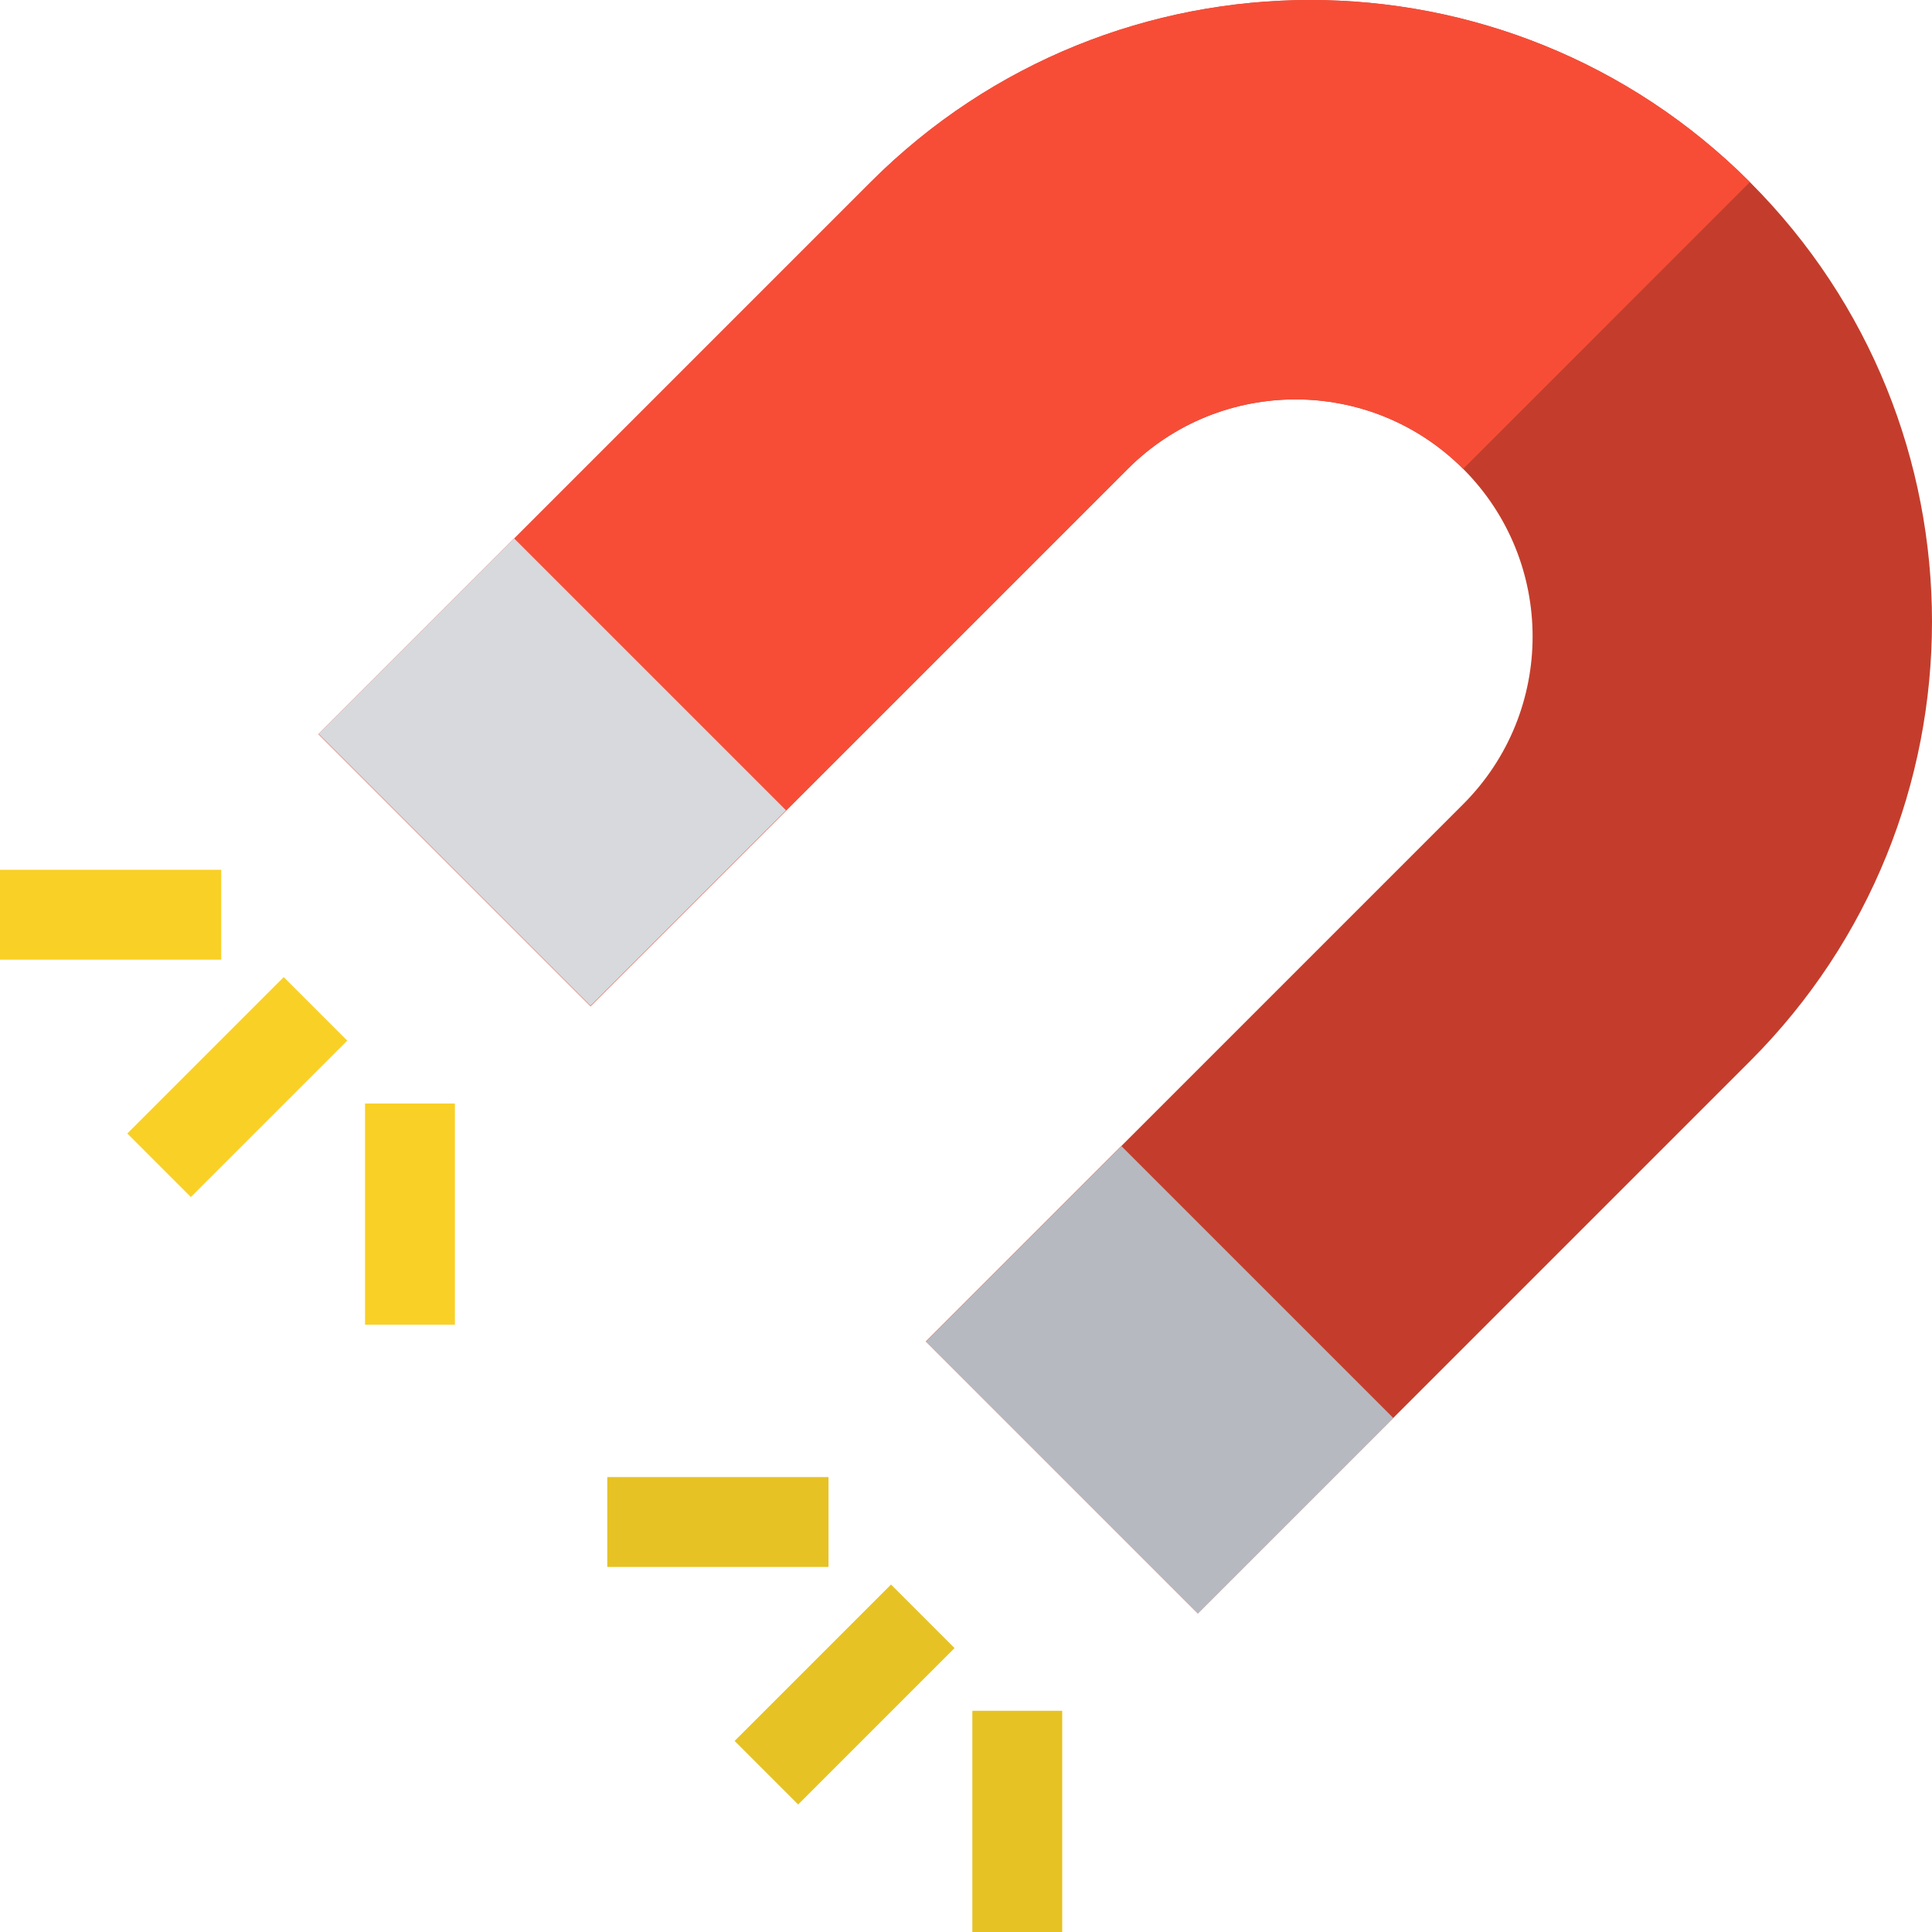<svg 
	version="1.1" 
	width="512"
	height="512"
	viewBox="0 0 512 512" 
	xmlns="http://www.w3.org/2000/svg" 
	xmlns:xlink="http://www.w3.org/1999/xlink">
	<g transform="rotate(180 256 256)">
		<path fill="#C43D2C" d="M355.501,245.374L213.124,387.75c-24.541,24.542-64.333,24.542-88.874,0s-24.542-64.332,0-88.874 l142.376-142.376l-72.064-72.064L48.257,230.741c-64.342,64.342-64.342,168.661,0,233.002s168.661,64.342,233.002,0l146.306-146.306 L355.501,245.374z"/>
		<path fill="#F74D37" d="M48.256,463.744l75.994-75.994c24.541,24.542,64.333,24.542,88.874,0L355.5,245.374l72.064,72.064 L281.259,463.743C216.916,528.086,112.598,528.086,48.256,463.744z"/>
		<g fill="#E7C224">
				<rect x="276.246" y="33.588" transform="matrix(-0.707 -0.707 0.707 -0.707 447.431 311.131)" width="23.813" height="58.623"/>
				<rect x="230.5" width="23.815" height="58.624"/>
				<rect x="292.441" y="96.746" width="58.624" height="23.815"/>
		</g>
		<g fill="#F9D026">
			<rect x="437.184" y="194.529" transform="matrix(-0.707 -0.707 0.707 -0.707 608.367 699.676)" width="23.813" height="58.623"/>
			<rect x="391.446" y="160.935" width="23.815" height="58.624"/>
			<rect x="453.376" y="257.681" width="58.624" height="23.815"/>
		</g>
		<rect x="314.661" y="270.675" transform="matrix(-0.707 -0.707 0.707 -0.707 406.844 783.138)"
					fill="#D8D9DD" width="101.909" height="73.266"/>
		<rect x="153.734" y="109.741" transform="matrix(0.707 0.707 -0.707 0.707 163.454 -101.864)"
					fill="#B7B9C0" width="101.909" height="73.266"/>
	</g>
</svg>
